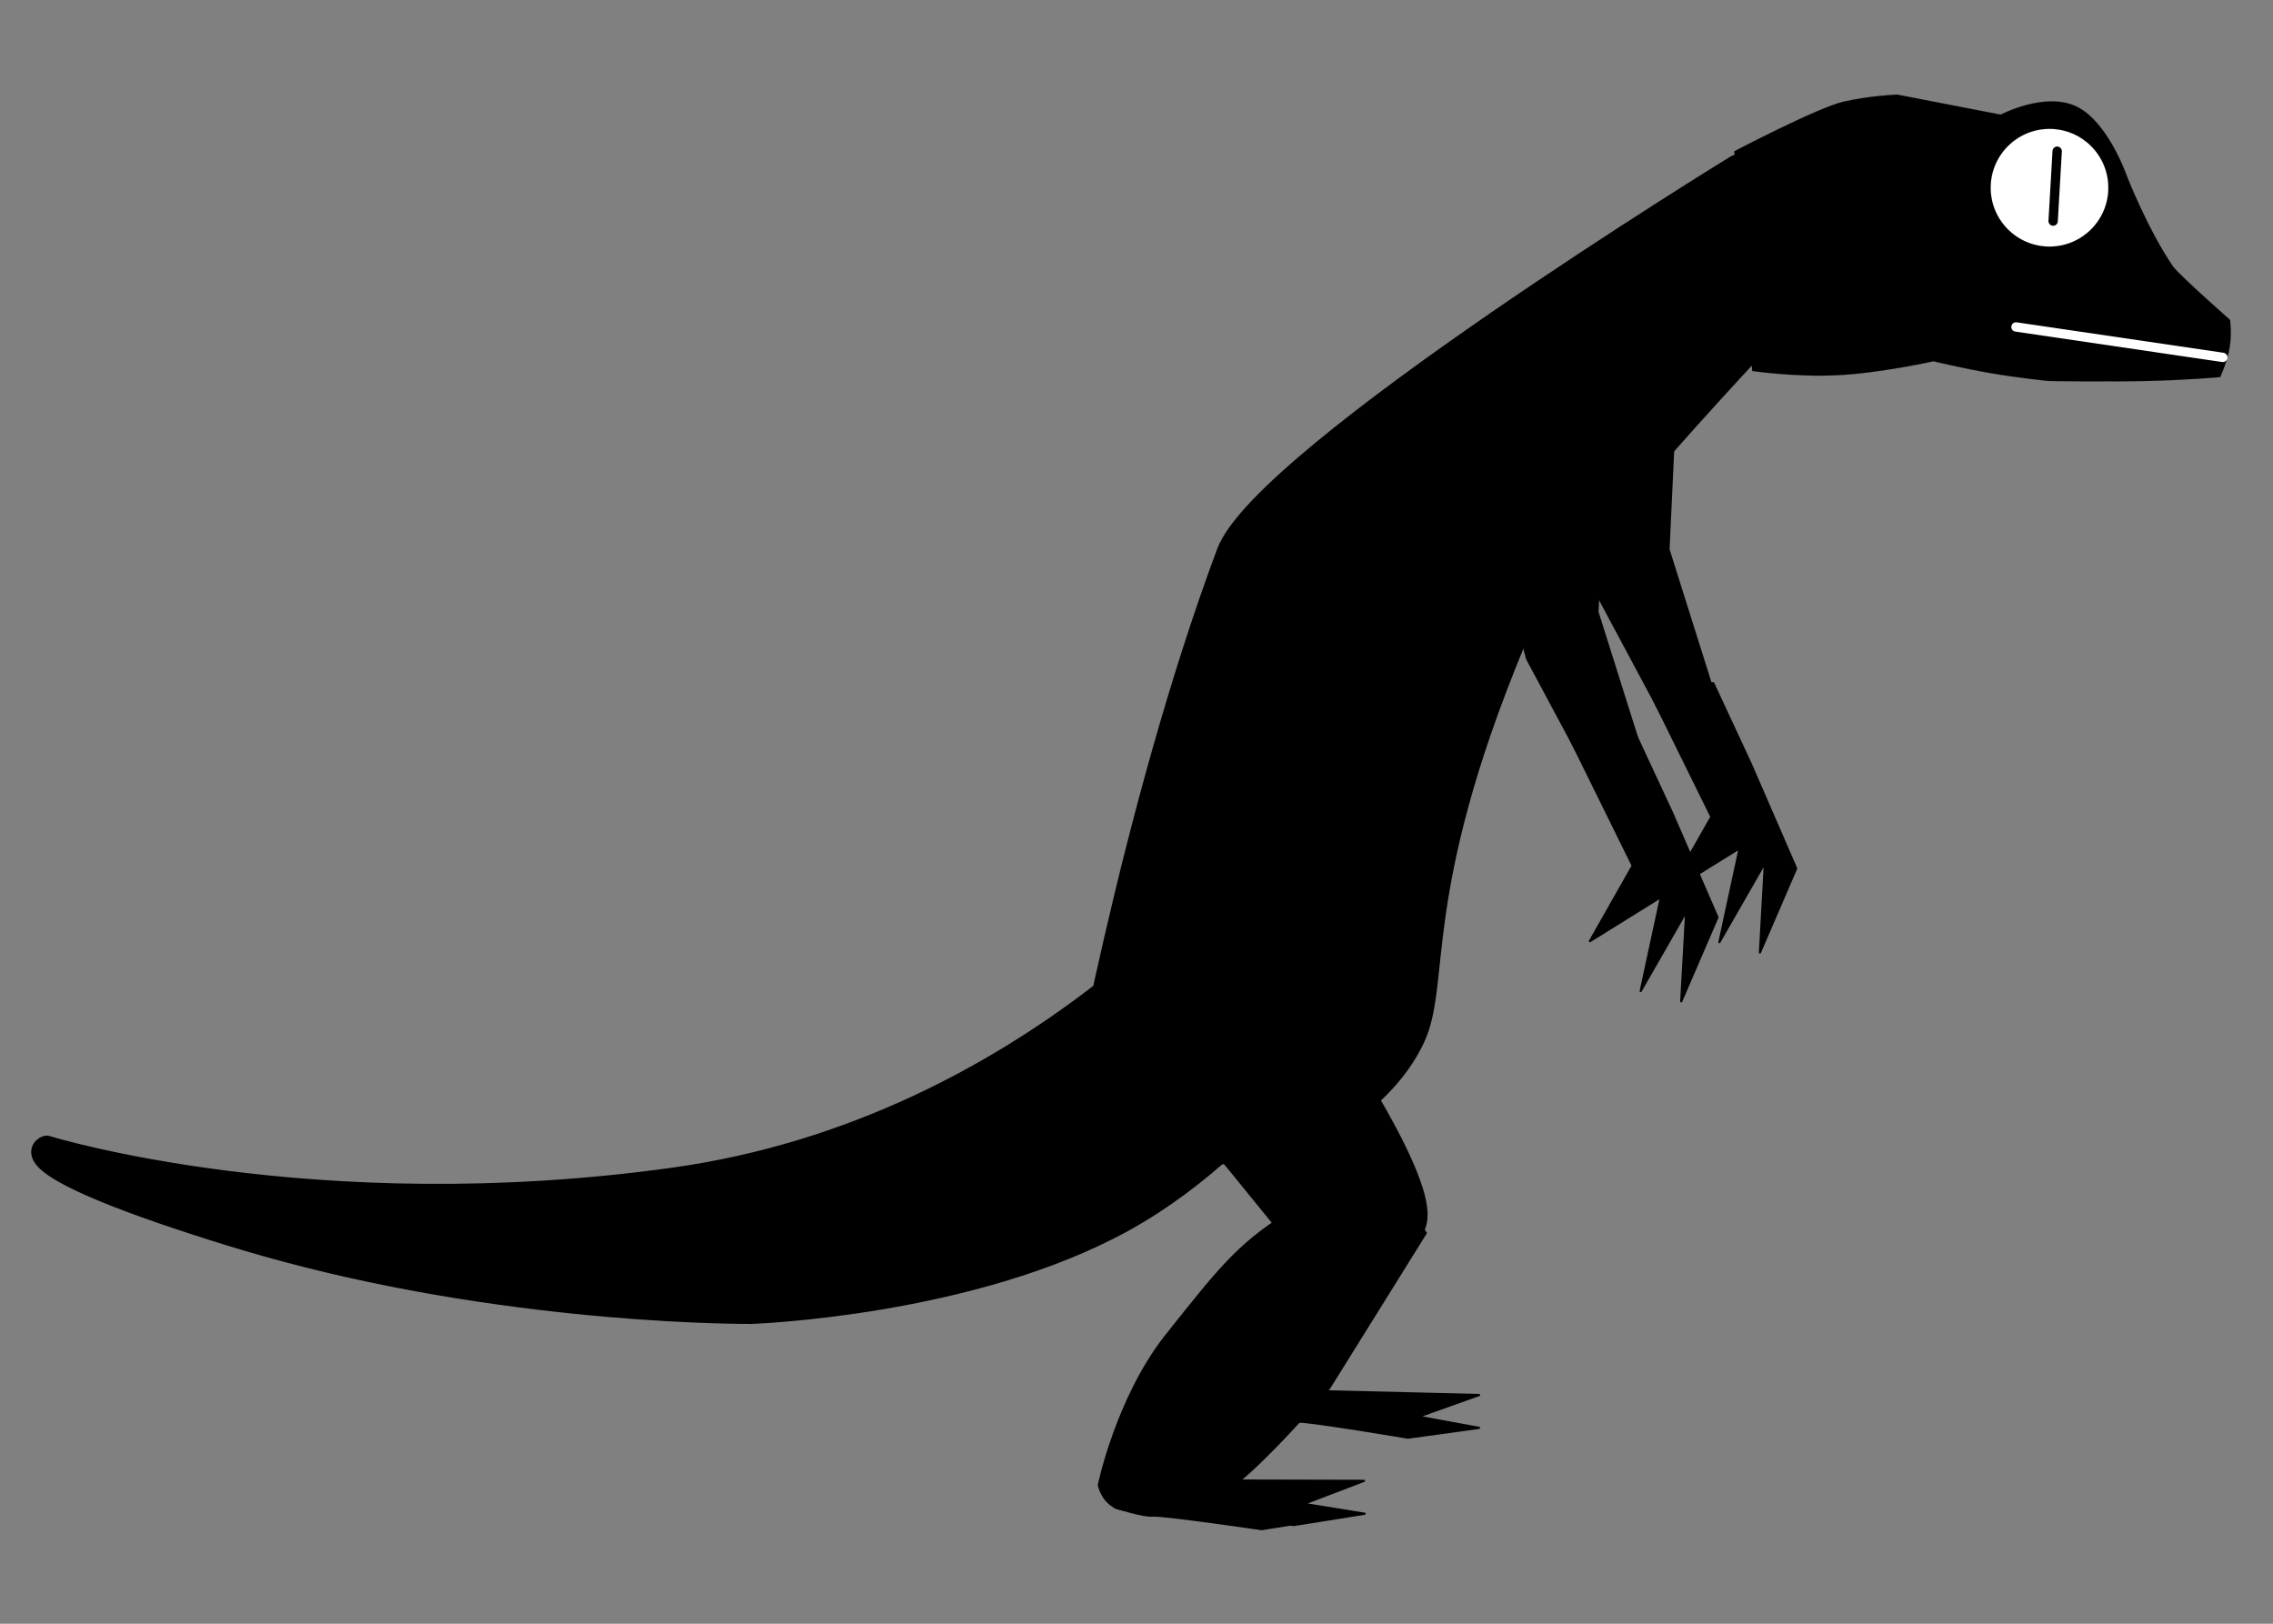 <?xml version="1.0" encoding="UTF-8" standalone="no"?>
<!DOCTYPE svg PUBLIC "-//W3C//DTD SVG 1.1//EN" "http://www.w3.org/Graphics/SVG/1.1/DTD/svg11.dtd">
<!-- Created with Vectornator (http://vectornator.io/) -->
<svg height="100%" stroke-miterlimit="10" style="fill-rule:nonzero;clip-rule:evenodd;stroke-linecap:round;stroke-linejoin:round;" version="1.1" viewBox="0 0 1389.15 992.25" width="100%" xml:space="preserve" xmlns="http://www.w3.org/2000/svg" xmlns:vectornator="http://vectornator.io" xmlns:xlink="http://www.w3.org/1999/xlink">
<rect x="0" y="0" width="1389.15" height="992.25" fill="#808080" stroke="none"/>
<defs/>
<g id="Camada-4" vectornator:layerName="Camada 4">
<g opacity="1">
<path d="M976.957 373.893L1004.14 460.168L976.757 485.139L932.647 402.773L909.914 316.064L982.031 265.893L976.957 373.893Z" fill="#000000" fill-rule="nonzero" opacity="1" stroke="none" vectornator:layerName="path"/>
<path d="M998.917 447.333L1021.91 496.742L1049.64 560.567L1027.48 611.922L1030.53 557.115L1002.72 605.584L1015.12 548.139C1015.12 548.139 982.53 568.394 971.667 575.148L997.835 529.025L959.98 452.207L998.917 447.333Z" fill="#000000" fill-rule="nonzero" opacity="1" stroke="#000000" stroke-linecap="butt" stroke-linejoin="miter" stroke-width="1.313" vectornator:layerName="path"/>
<path d="M760.629 523.481C760.629 523.481 632.481 689.526 411.682 720.253C190.88 750.988 28.46 700.73 28.46 700.73C28.46 700.73-0.126 710.071 130.047 751.312C145.029 756.062 160.115 760.512 175.127 764.538C320.568 803.5 459.181 802.277 459.181 802.277C459.181 802.277 593.719 797.735 687.33 745.673C780.933 693.618 833.603 594.051 833.603 594.051L760.629 523.481Z" fill="#000000" fill-rule="nonzero" opacity="1" stroke="#000000" stroke-linecap="butt" stroke-linejoin="miter" stroke-width="13.509" vectornator:layerName="path"/>
<path d="M1061.59 102.337C1061.59 102.337 773.166 279.192 751.123 338.288C691.799 497.371 658.344 691.048 658.344 691.048C658.344 691.048 715.281 709.863 767.759 701.811C809.981 695.332 847.679 666.518 863.034 634.252C879.246 600.19 860.48 545.931 924.571 391.673C944.576 343.52 1091.8 189.458 1091.8 189.458L1061.59 102.337Z" fill="#000000" fill-rule="nonzero" opacity="1" stroke="#000000" stroke-linecap="butt" stroke-linejoin="miter" stroke-width="15.567" vectornator:layerName="path"/>
<path d="M1020.36 335.66L1047.54 421.934L1020.16 446.905L976.051 364.54L953.318 277.83L1025.44 227.66L1020.36 335.66Z" fill="#000000" fill-rule="nonzero" opacity="1" stroke="none" vectornator:layerName="path"/>
<g opacity="1" vectornator:layerName="g">
<path d="M1059.9 92.454C1059.9 92.454 1110.5 65.906 1126.54 62.169C1142.59 58.433 1159.48 57.806 1159.48 57.806L1222.73 70.066C1222.73 70.066 1249.9 55.739 1269.18 65.142C1288.47 74.545 1299.88 107.676 1299.88 107.676C1299.88 107.676 1312.71 140.498 1328.02 162.751C1331.55 167.876 1362.88 195.463 1362.88 195.463C1362.88 195.463 1364.1 203.822 1362.61 212.563C1361.1 221.306 1356.88 230.43 1356.88 230.43C1356.88 230.43 1338.04 232.219 1311.77 232.814C1285.5 233.41 1251.8 232.811 1251.8 232.811C1251.8 232.811 1234.07 231.024 1216.53 228.012C1199 225 1181.66 220.763 1181.66 220.763C1181.66 220.763 1148.53 228.136 1122.41 229.314C1096.28 230.494 1070.88 226.702 1070.88 226.702L1059.9 92.454Z" fill="#000000" fill-rule="nonzero" opacity="1" stroke="#000000" stroke-linecap="butt" stroke-linejoin="miter" stroke-width="0.057" vectornator:layerName="path"/>
<path d="M1216.59 114.723C1216.59 94.858 1232.7 78.755 1252.56 78.755C1272.43 78.755 1288.53 94.858 1288.53 114.723C1288.53 134.588 1272.43 150.691 1252.56 150.691C1232.7 150.691 1216.59 134.588 1216.59 114.723Z" fill="#ffffff" fill-rule="nonzero" opacity="1" stroke="#000000" stroke-linecap="butt" stroke-linejoin="miter" stroke-width="0.057" vectornator:layerName="path"/>
<path d="M1257.25 92.403L1254.78 135.104" fill="none" opacity="1" stroke="#000000" stroke-linecap="round" stroke-linejoin="round" stroke-width="5.719" vectornator:layerName="path"/>
<path d="M1232.08 199.799L1358.48 218.398" fill="none" opacity="1" stroke="#ffffff" stroke-linecap="round" stroke-linejoin="round" stroke-width="5.719" vectornator:layerName="path"/>
</g>
<path d="M826.573 749.157C794.4 765.956 781.062 781.391 747.73 817.305C714.399 853.219 699.309 905.999 699.309 905.999C699.309 905.999 703.245 940.897 750.831 909.826C769.947 897.347 812.321 848.258 812.321 848.258L871.371 753.454C871.371 753.454 858.746 732.358 826.573 749.157Z" fill="#000000" fill-rule="nonzero" opacity="1" stroke="#000000" stroke-linecap="butt" stroke-linejoin="miter" stroke-width="1.32" vectornator:layerName="path"/>
<path d="M1047.02 417.459L1070.01 466.868L1097.74 530.692L1075.59 582.048L1078.64 527.24L1050.82 575.71L1063.22 518.265C1063.22 518.265 1030.63 538.52 1019.77 545.274L1045.94 499.15L1008.08 422.333L1047.02 417.459Z" fill="#000000" fill-rule="nonzero" opacity="1" stroke="#000000" stroke-linecap="butt" stroke-linejoin="miter" stroke-width="1.313" vectornator:layerName="path"/>
<path d="M748.966 674.788L819.728 761.72C819.728 761.72 876.182 776.484 871.541 737.83C866.899 699.176 801.17 607.104 801.17 607.104C744.391 647.072 748.966 674.788 748.966 674.788Z" fill="#000000" fill-rule="nonzero" opacity="1" stroke="#000000" stroke-linecap="round" stroke-linejoin="miter" stroke-width="1.32" vectornator:layerName="path"/>
<path d="M737.388 904.699L833.611 904.923L796.762 918.989L834.01 925.02L790.665 931.932C790.665 931.932 729.594 923.015 724.029 923.655C718.465 924.296 700.722 918.515 700.722 918.515L737.388 904.699Z" fill="#000000" fill-rule="nonzero" opacity="1" stroke="#000000" stroke-linecap="butt" stroke-linejoin="miter" stroke-width="1.313" vectornator:layerName="path"/>
<path d="M786.881 741.64C756.038 760.771 743.877 777.15 713.292 815.429C682.706 853.709 671.56 907.46 671.56 907.46C671.56 907.46 678.065 941.972 723.223 907.468C741.365 893.61 779.994 841.523 779.994 841.523L831.874 742.613C831.874 742.613 817.725 722.508 786.881 741.64Z" fill="#000000" fill-rule="nonzero" opacity="1" stroke="#000000" stroke-linecap="butt" stroke-linejoin="miter" stroke-width="1.32" vectornator:layerName="path"/>
<path d="M712.011 666.046L782.772 752.977C782.772 752.977 839.227 767.742 834.585 729.088C829.944 690.434 764.215 598.362 764.215 598.362C707.436 638.33 712.011 666.046 712.011 666.046Z" fill="#000000" fill-rule="nonzero" opacity="1" stroke="#000000" stroke-linecap="round" stroke-linejoin="miter" stroke-width="1.32" vectornator:layerName="path"/>
<path d="M717.817 907.21L814.04 907.435L777.191 921.501L814.439 927.531L771.094 934.444C771.094 934.444 710.023 925.527 704.458 926.167C698.893 926.808 681.151 921.027 681.151 921.027L717.817 907.21Z" fill="#000000" fill-rule="nonzero" opacity="1" stroke="#000000" stroke-linecap="butt" stroke-linejoin="miter" stroke-width="1.313" vectornator:layerName="path"/>
<path d="M807.772 850.15L903.968 852.462L866.822 865.726L903.931 872.563L860.446 878.533C860.446 878.533 799.583 868.293 794.005 868.813C788.428 869.333 770.815 863.168 770.815 863.168L807.772 850.15Z" fill="#000000" fill-rule="nonzero" opacity="1" stroke="#000000" stroke-linecap="butt" stroke-linejoin="miter" stroke-width="1.313" vectornator:layerName="path"/>
</g>
</g>
</svg>

